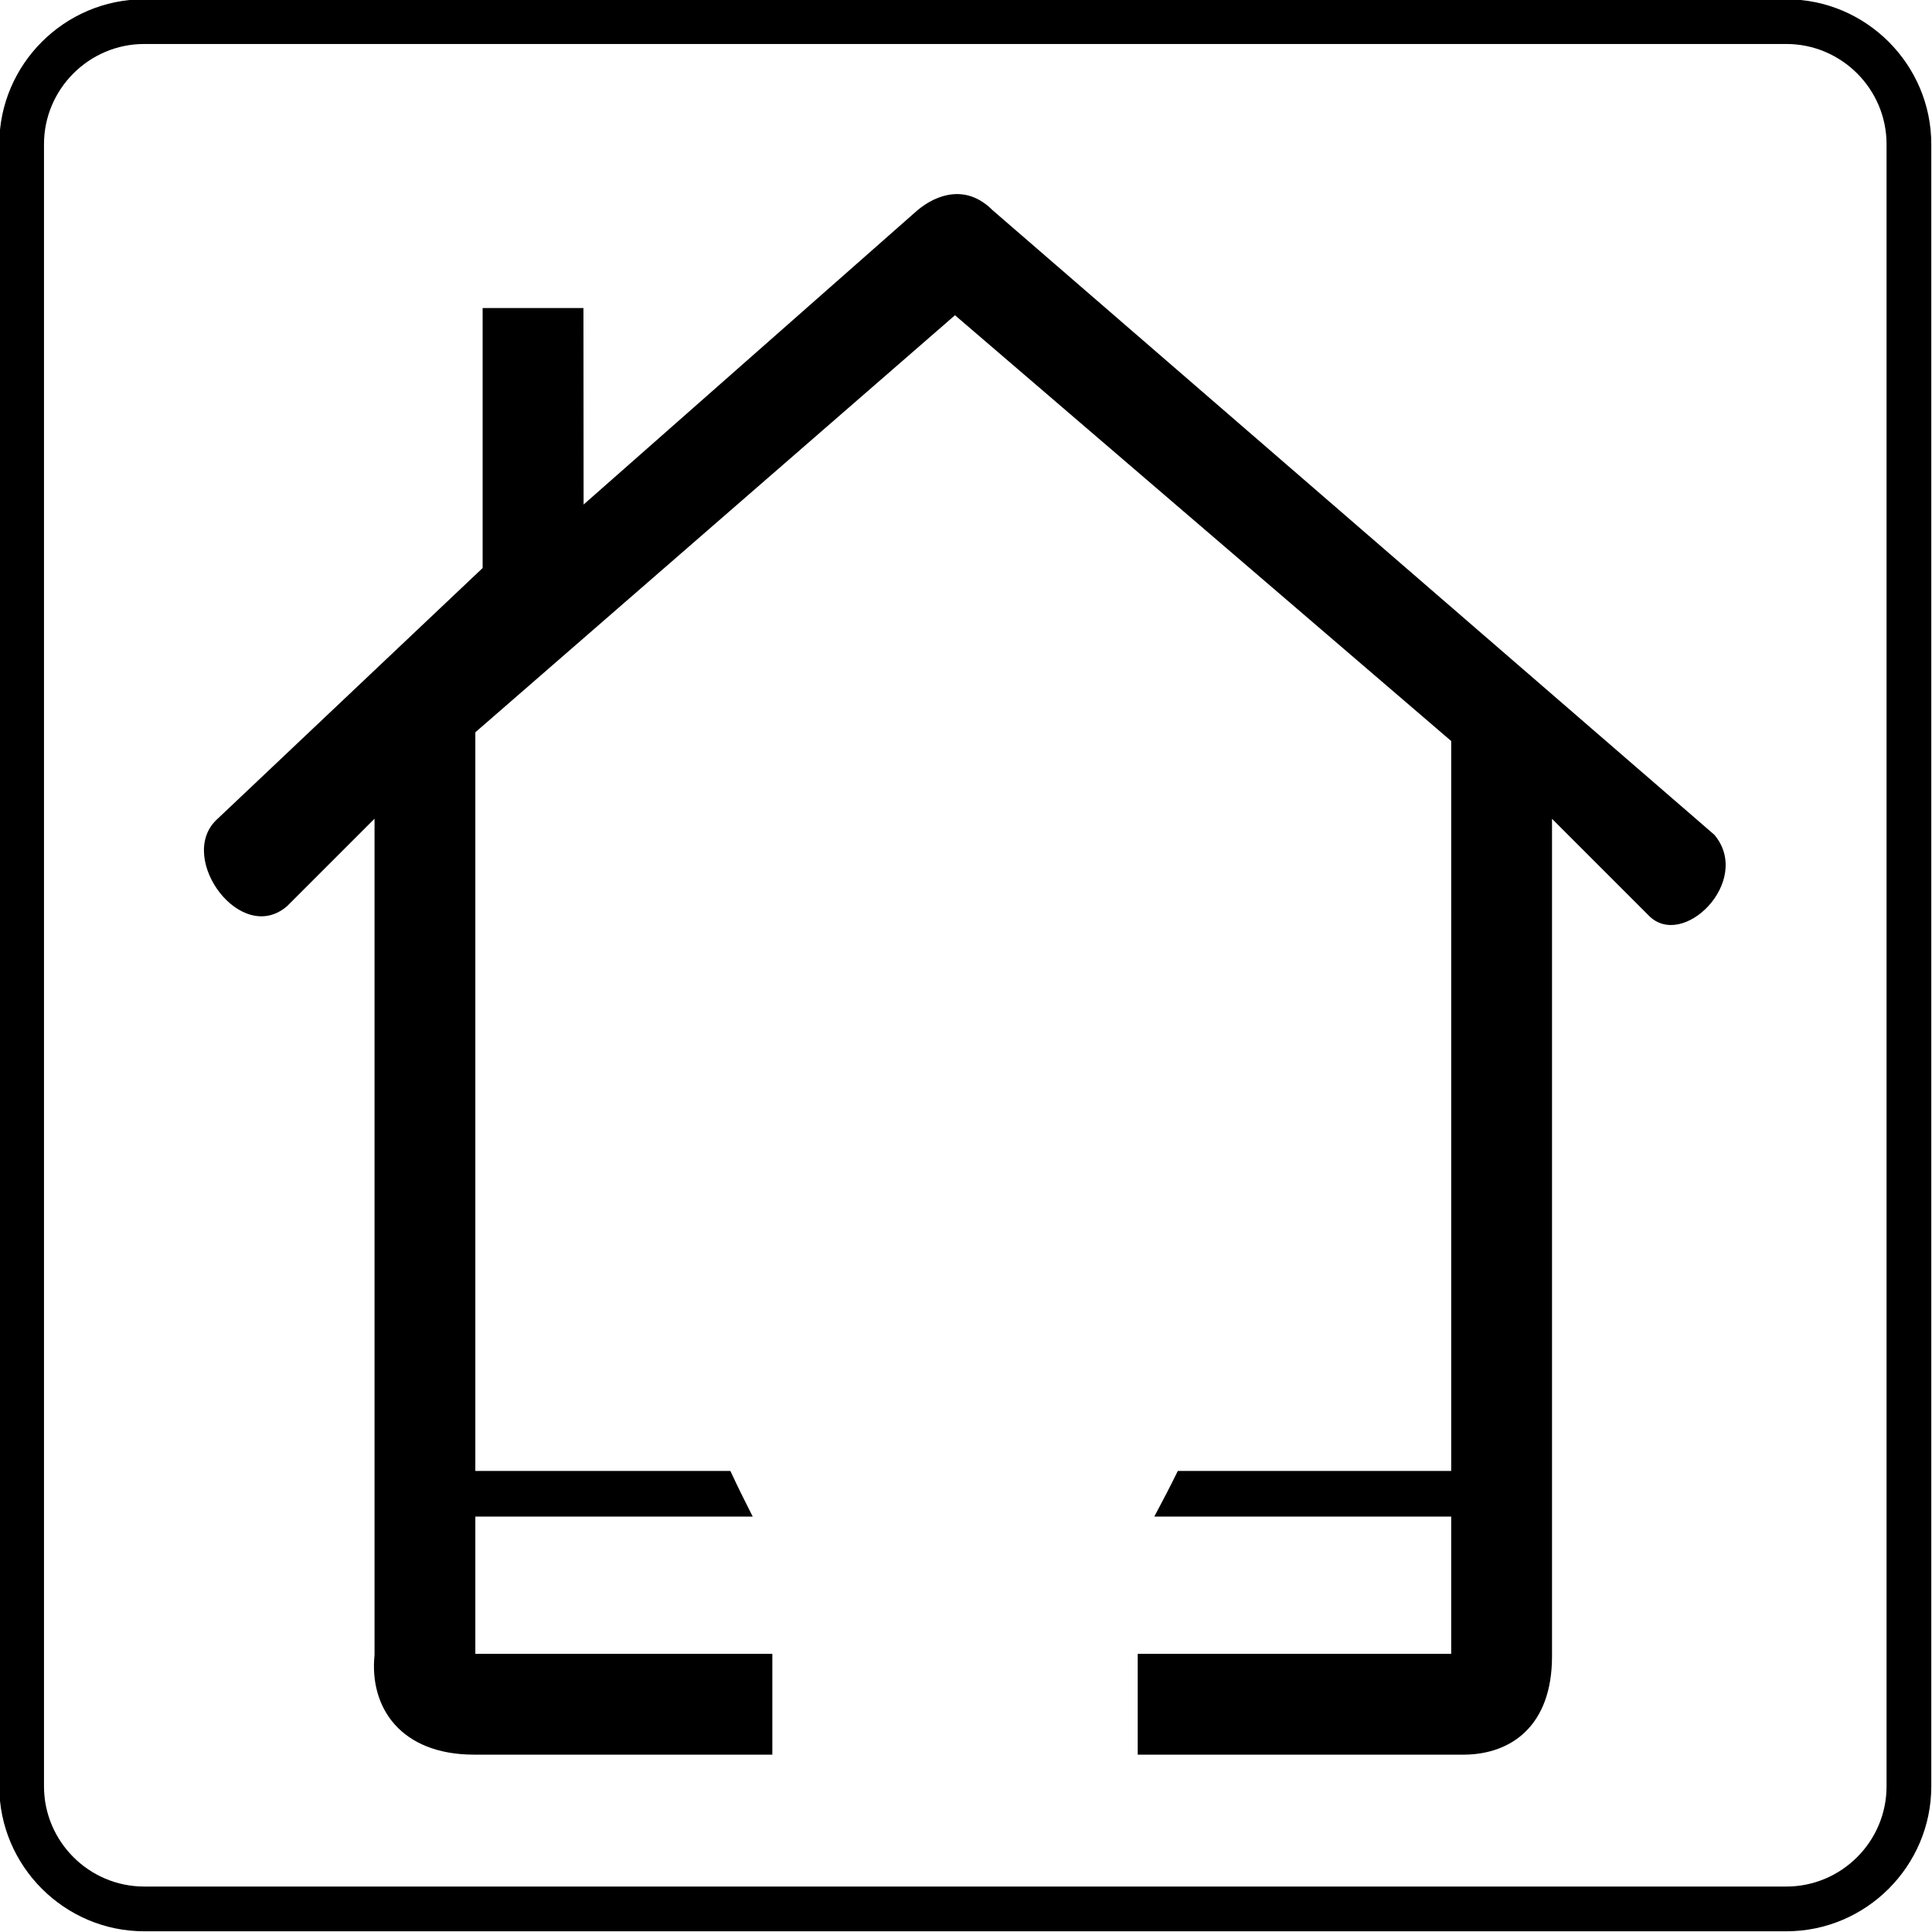 <?xml version="1.0" encoding="utf-8"?>
<!DOCTYPE svg PUBLIC "-//W3C//DTD SVG 1.1//EN" "http://www.w3.org/Graphics/SVG/1.1/DTD/svg11.dtd">
<svg version="1.1" xmlns="http://www.w3.org/2000/svg" xmlns:xlink="http://www.w3.org/1999/xlink" x="0px" y="0px" width="216px" height="216px" viewBox="0 0 216 216" enable-background="new 0 0 216 216" xml:space="preserve">
<path fill-rule="evenodd" clip-rule="evenodd" d="M16.119,4.918h183.602c6.161,0,11.198,5.04,11.198,11.2
	v183.602c0,6.161-5.037,11.198-11.198,11.198H16.119c-6.161,0-11.2-5.037-11.2-11.198V16.119C4.918,9.958,9.958,4.918,16.119,4.918
	L16.119,4.918z M16.119-0.08h183.602c8.911,0,16.199,7.29,16.199,16.199v183.602c0,8.907-7.288,16.199-16.199,16.199H16.119
	c-8.909,0-16.199-7.292-16.199-16.199V16.119C-0.08,7.209,7.209-0.08,16.119-0.08L16.119-0.08z M163.689,196.173h-36.49v-11.271
	h35.046v-15.344h-33.194c0.915-1.701,1.798-3.41,2.632-5.106h30.563V82.849l-55.477-47.605L53.143,81.872v82.579h28.512
	c0.836,1.794,1.685,3.511,2.5,5.106H53.143v15.344h33.205v11.271c-8.242,0-25.091,0-33.331,0c-8.226,0-11.745-5.277-11.143-11.146
	V91.532c-3.257,3.257-6.517,6.517-9.774,9.774c-5.133,4.445-12.291-5.271-7.969-9.579l29.828-28.221V34.441h11.271l0.017,21.967
	l37.286-32.866c2.277-1.924,5.563-2.911,8.409-0.067l80.723,69.853c4.346,5.16-3.584,13.017-7.389,8.975l-10.759-10.759
	c0,31.212,0,62.425,0,93.639C173.517,192.95,168.959,196.137,163.689,196.173L163.689,196.173z"/>
</svg>
